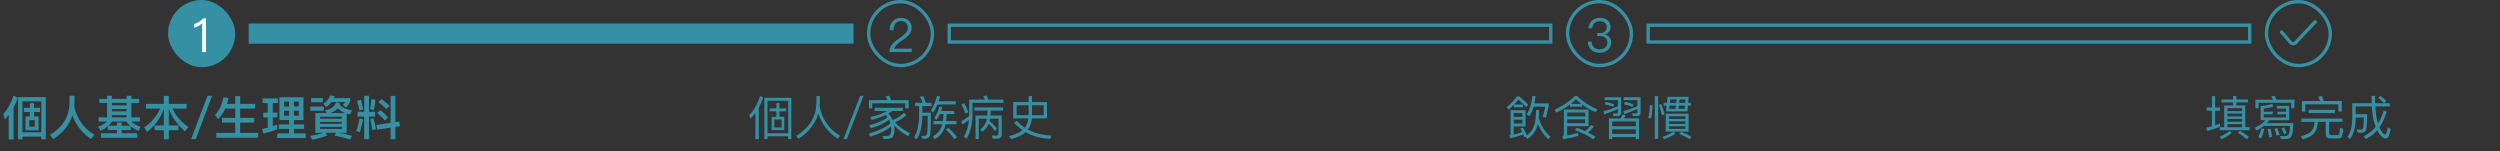 <svg width="744" height="45" viewBox="0 0 744 45" fill="none" xmlns="http://www.w3.org/2000/svg">
<rect x="0" y="0" width="744" height="45" fill="#333333" stroke="none"/>
<rect x="50" width="20" height="20" rx="10" fill="#3690A4"/>
<path d="M60.41 5.504H61.306V15.5H60.158V6.904C59.528 7.548 58.744 7.996 57.806 8.276V7.128C58.254 7.002 58.73 6.806 59.206 6.526C59.682 6.218 60.074 5.882 60.41 5.504Z" fill="white"/>
<rect width="180" height="6" transform="translate(74 7)" fill="#3690A4"/>
<rect x="258.5" y="0.5" width="19" height="19" rx="9.5" stroke="#3690A4"/>
<path d="M268.143 5.308C269.067 5.308 269.823 5.574 270.425 6.106C271.013 6.638 271.321 7.352 271.321 8.22C271.321 9.088 270.985 9.872 270.341 10.572C269.991 10.936 269.305 11.482 268.269 12.182C266.995 13.036 266.267 13.806 266.085 14.478H271.335V15.5H264.671C264.671 14.59 264.993 13.764 265.665 13.022C266.057 12.574 266.771 11.972 267.835 11.244C268.619 10.684 269.137 10.278 269.403 9.998C269.907 9.452 270.173 8.85 270.173 8.206C270.173 7.59 269.991 7.128 269.627 6.792C269.263 6.456 268.745 6.288 268.101 6.288C267.415 6.288 266.883 6.512 266.519 6.988C266.127 7.436 265.917 8.108 265.903 8.99H264.755C264.755 7.87 265.077 6.974 265.693 6.316C266.309 5.644 267.135 5.308 268.143 5.308Z" fill="#3690A4"/>
<rect x="282.5" y="7.5" width="179" height="5" stroke="#3690A4"/>
<rect x="466.5" y="0.5" width="19" height="19" rx="9.5" stroke="#3690A4"/>
<path d="M476.101 5.308C477.053 5.308 477.837 5.546 478.425 6.036C478.999 6.526 479.293 7.184 479.293 8.024C479.293 9.144 478.747 9.9 477.655 10.264C478.243 10.446 478.691 10.726 478.999 11.118C479.335 11.51 479.503 12 479.503 12.588C479.503 13.498 479.181 14.24 478.551 14.814C477.907 15.402 477.067 15.696 476.031 15.696C475.079 15.696 474.309 15.444 473.707 14.968C472.993 14.38 472.601 13.526 472.517 12.406H473.679C473.707 13.19 473.973 13.792 474.463 14.198C474.883 14.534 475.401 14.716 476.031 14.716C476.745 14.716 477.319 14.506 477.753 14.1C478.145 13.708 478.355 13.218 478.355 12.63C478.355 12.028 478.159 11.566 477.767 11.23C477.375 10.894 476.843 10.74 476.143 10.74H475.331V9.844H476.101C476.773 9.844 477.277 9.69 477.627 9.396C477.977 9.088 478.159 8.654 478.159 8.094C478.159 7.534 477.977 7.1 477.641 6.792C477.277 6.456 476.759 6.302 476.115 6.302C475.443 6.302 474.925 6.47 474.547 6.834C474.155 7.198 473.931 7.716 473.861 8.388H472.727C472.811 7.422 473.175 6.666 473.791 6.12C474.379 5.574 475.149 5.308 476.101 5.308Z" fill="#3690A4"/>
<rect x="490.5" y="7.5" width="179" height="5" stroke="#3690A4"/>
<rect x="674.5" y="0.5" width="19" height="19" rx="9.5" stroke="#3690A4"/>
<path d="M679 9.533L681.69 12.658C682.077 13.108 682.769 13.123 683.176 12.691L689 6.5" stroke="#3690A4" stroke-linecap="round"/>
<path d="M4 28.464L5.316 29.08C4.98 30.116 4.56 31.096 4.042 32.02V41.484H2.586V34.204C2.222 34.652 1.844 35.1 1.438 35.534L0.962 34.008C2.334 32.44 3.342 30.592 4 28.464ZM13.618 28.912V41.442H12.302V40.658H6.674V41.442H5.372V28.912H13.618ZM6.674 39.356H12.302V30.172H6.674V39.356ZM7.094 32.104H8.886V30.718H10.132V32.104H11.91V33.336H10.132V34.666H11.49V38.796H7.57V34.666H8.886V33.336H7.094V32.104ZM10.356 37.69V35.772H8.704V37.69H10.356ZM22.186 28.52C22.186 29.752 22.144 30.802 22.088 31.67C22.9 35.352 24.902 38.166 28.08 40.112L27.1 41.4C24.482 39.636 22.634 37.284 21.556 34.33C20.632 37.186 18.714 39.552 15.802 41.428L14.906 40.112C18.658 37.872 20.576 34.736 20.688 30.718C20.688 29.78 20.702 29.052 20.702 28.52H22.186ZM29.564 29.416H31.874V28.492H33.302V29.416H37.684V28.492H39.112V29.416H41.422V30.634H39.112V34.918H41.632V36.178H39.07C39.714 36.822 40.638 37.326 41.842 37.704L41.24 38.964C40.302 38.558 39.518 38.096 38.888 37.564V38.698H36.214V39.664H40.848V41.008H30.054V39.664H34.786V38.698H32.084V37.578C31.468 38.082 30.754 38.53 29.928 38.936L29.186 37.704C30.39 37.284 31.3 36.78 31.916 36.178H29.354V34.918H31.874V30.634H29.564V29.416ZM32.266 37.41H34.786V36.486H36.214V37.41H38.706C38.258 37.018 37.894 36.598 37.614 36.178H33.372C33.064 36.612 32.7 37.018 32.266 37.41ZM33.302 34.918H37.684V34.26H33.302V34.918ZM33.302 33.14H37.684V32.468H33.302V33.14ZM33.302 31.348H37.684V30.634H33.302V31.348ZM43.438 30.914H48.758V28.534H50.242V30.914H55.548V32.328H51.334C52.258 34.386 53.826 36.22 56.038 37.83L55.044 39.09C52.762 37.088 51.166 34.848 50.242 32.37V37.34H53.084V38.754H50.242V41.47H48.758V38.754H46.028V37.34H48.758V32.37C47.75 35.184 46.098 37.48 43.774 39.272L42.92 37.9C45.076 36.444 46.644 34.582 47.652 32.328H43.438V30.914ZM61.75 28.52H63.122L58.264 41.4H56.878L61.75 28.52ZM67.042 32.328C66.496 33.56 65.796 34.61 64.942 35.45L63.976 34.232C65.236 32.916 66.076 31.152 66.51 28.926L68.008 29.206C67.882 29.808 67.742 30.382 67.574 30.914H70.01V28.618H71.48V30.914H75.918V32.328H71.48V35.072H75.652V36.486H71.48V39.538H76.828V40.994H64.368V39.538H70.01V36.486H66.062V35.072H70.01V32.328H67.042ZM83.156 28.94H90.324V35.73H87.482V37.018H90.492V38.376H87.482V39.678H90.968V41.092H82.47V39.678H86.026V38.376H83.002V37.018H86.026V35.73H83.156V28.94ZM88.924 34.442V32.958H87.482V34.442H88.924ZM86.026 34.442V32.958H84.556V34.442H86.026ZM84.556 31.712H86.026V30.228H84.556V31.712ZM87.482 30.228V31.712H88.924V30.228H87.482ZM78.354 33.532H79.684V30.676H78.144V29.29H82.694V30.676H81.168V33.532H82.526V34.932H81.168V37.578C81.616 37.424 82.05 37.256 82.484 37.074V38.488C81.196 38.992 79.824 39.412 78.368 39.762L78.004 38.362C78.578 38.264 79.138 38.152 79.684 38.012V34.932H78.354V33.532ZM98.654 30.382C98.22 30.942 97.688 31.446 97.072 31.894L96.274 30.844C97.254 30.186 97.912 29.374 98.262 28.394L99.606 28.562C99.522 28.786 99.452 28.982 99.368 29.178H104.226V30.186C103.862 30.928 103.456 31.544 103.022 32.034L102.042 31.236C102.28 30.984 102.504 30.704 102.714 30.382H98.654ZM92.592 29.192H96.092V30.424H92.592V29.192ZM92.312 31.712H96.386V32.958H92.312V31.712ZM99.998 30.452L101.23 30.704C101.174 30.886 101.118 31.068 101.062 31.236C102.07 32.132 103.302 32.65 104.772 32.818L104.184 34.036C103.82 33.98 103.484 33.896 103.176 33.812V39.524H100.81C102.168 39.748 103.47 40.042 104.702 40.406L104.226 41.568C102.742 41.05 101.174 40.658 99.55 40.378L99.984 39.524H96.834L97.394 40.266C96.358 40.798 94.874 41.232 92.942 41.568L92.284 40.434C93.95 40.182 95.252 39.888 96.204 39.524H93.838V33.658H97.254L96.722 32.818C98.57 32.496 99.662 31.712 99.998 30.452ZM98.22 33.658H102.742C101.902 33.322 101.146 32.846 100.502 32.202C99.956 32.874 99.2 33.35 98.22 33.658ZM101.748 38.376V37.76H95.266V38.376H101.748ZM95.266 36.836H101.748V36.276H95.266V36.836ZM95.266 35.338H101.748V34.75H95.266V35.338ZM107.432 29.654C107.67 30.494 107.894 31.474 108.09 32.566L106.97 32.874C106.774 31.894 106.522 30.942 106.228 30.046L107.432 29.654ZM110.526 29.514L111.744 29.682C111.66 30.844 111.478 31.88 111.184 32.776L110.106 32.426C110.33 31.586 110.47 30.606 110.526 29.514ZM106.41 33.28H108.384V28.492H109.812V33.28H111.632V34.694H109.812V41.414H108.384V34.694H106.41V33.28ZM116.252 28.534H117.666V36.332L118.8 36.164L119.038 37.564L117.666 37.774V41.442H116.252V37.984L112.234 38.586L112.024 37.186L116.252 36.542V28.534ZM113.536 29.486C114.488 30.172 115.3 30.844 115.944 31.516L114.978 32.468C114.418 31.824 113.62 31.138 112.598 30.396L113.536 29.486ZM113.186 32.776C114.11 33.504 114.894 34.218 115.538 34.932L114.558 35.884C114.026 35.198 113.242 34.456 112.234 33.672L113.186 32.776ZM111.128 35.184C111.422 36.136 111.688 37.228 111.912 38.46L110.82 38.74C110.652 37.606 110.442 36.528 110.19 35.492L111.128 35.184ZM107.012 35.24L108.062 35.52C107.782 36.976 107.46 38.264 107.068 39.37L106.004 38.992C106.396 38.012 106.732 36.752 107.012 35.24Z" fill="#3690A4"/>
<path d="M226.224 28.548L227.134 28.968C226.784 30.046 226.35 31.054 225.818 32.006V41.4H224.81V33.574C224.362 34.204 223.858 34.806 223.326 35.366L223.004 34.316C224.488 32.636 225.552 30.718 226.224 28.548ZM235.492 29.108V41.386H234.582V40.56H228.394V41.386H227.484V29.108H235.492ZM228.394 39.664H234.582V29.99H228.394V39.664ZM229.038 32.258H231.068V30.662H231.95V32.258H233.966V33.126H231.95V34.764H233.406V38.726H229.64V34.764H231.068V33.126H229.038V32.258ZM232.608 37.942V35.548H230.438V37.942H232.608ZM244.004 28.59C244.004 29.794 243.962 30.83 243.906 31.698C244.69 35.506 246.72 38.418 249.982 40.42L249.324 41.302C246.468 39.426 244.536 36.906 243.542 33.742C242.702 36.794 240.714 39.314 237.606 41.316L236.99 40.42C240.84 38.054 242.828 34.848 242.954 30.816C242.968 29.864 242.982 29.122 242.982 28.59H244.004ZM255.988 28.52H256.982L252.026 41.4H251.018L255.988 28.52ZM264.668 28.478C264.836 28.87 264.99 29.304 265.144 29.794H270.408V32.23H269.414V30.732H259.586V32.23H258.592V29.794H264.136C263.982 29.374 263.814 28.982 263.632 28.646L264.668 28.478ZM260.3 32.09H268.7V33.028H265.522C265.13 33.308 264.738 33.546 264.36 33.77C264.92 34.372 265.354 35.03 265.662 35.744C266.852 35.296 267.986 34.568 269.05 33.574L269.75 34.26C268.742 35.184 267.608 35.898 266.348 36.388C267.482 37.676 268.98 38.754 270.828 39.622L270.31 40.518C268.574 39.622 267.174 38.544 266.11 37.284C266.166 37.648 266.194 38.012 266.208 38.39C266.208 39.482 266.054 40.238 265.746 40.658C265.41 41.134 264.64 41.372 263.422 41.372H262.96L262.624 40.49H263.282C264.122 40.476 264.64 40.35 264.85 40.126C265.102 39.832 265.228 39.258 265.228 38.39C265.214 38.138 265.2 37.886 265.172 37.662C263.604 38.894 261.56 39.888 259.012 40.658L258.508 39.79C261.294 38.978 263.45 37.956 264.976 36.71C264.864 36.332 264.738 35.982 264.57 35.646C263.226 36.682 261.434 37.522 259.194 38.166L258.69 37.298C261.028 36.682 262.848 35.898 264.15 34.918C263.982 34.666 263.786 34.414 263.59 34.19C263.478 34.246 263.366 34.288 263.268 34.344C262.302 34.792 261.028 35.24 259.46 35.688L258.942 34.862C260.286 34.568 261.504 34.19 262.568 33.728C263.072 33.504 263.562 33.28 264.024 33.028H260.3V32.09ZM282.252 38.026C283.358 39.076 284.212 40 284.814 40.812L284.016 41.372C283.358 40.476 282.532 39.538 281.524 38.544L282.252 38.026ZM279.718 33.952C279.396 34.652 279.032 35.254 278.626 35.758L278.052 35.044C278.668 34.26 279.172 33.154 279.592 31.726L280.418 31.894C280.306 32.3 280.194 32.678 280.068 33.042H283.974V33.952H281.72C281.706 34.708 281.65 35.394 281.566 36.024H284.66V36.99H281.398C281.342 37.242 281.272 37.494 281.216 37.718C280.782 39.23 279.788 40.462 278.248 41.428L277.618 40.644C278.948 39.818 279.83 38.782 280.264 37.522C280.32 37.34 280.362 37.158 280.418 36.99H277.786V36.024H280.614C280.698 35.38 280.754 34.694 280.768 33.952H279.718ZM272.34 30.592H274.58C274.328 29.934 274.048 29.332 273.74 28.786L274.762 28.618C275.042 29.192 275.294 29.85 275.532 30.592H277.212V31.558H274.496V33.532H277.03C277.03 37.06 276.96 39.244 276.82 40.056C276.708 40.882 276.134 41.302 275.112 41.302C274.972 41.302 274.748 41.288 274.412 41.26L274.202 40.42C274.496 40.448 274.748 40.462 274.972 40.462C275.504 40.462 275.812 40.21 275.924 39.706C276.022 39.146 276.078 37.41 276.092 34.47H274.496C274.412 37.634 273.852 39.958 272.788 41.456L272.046 40.798C273.012 39.37 273.502 37.088 273.53 33.938V31.558H272.34V30.592ZM278.99 31.096C278.598 32.02 278.164 32.846 277.674 33.56L277.044 32.818C277.786 31.726 278.388 30.298 278.85 28.534L279.788 28.744C279.648 29.234 279.508 29.696 279.354 30.13H284.422V31.096H278.99ZM294.25 36.822C293.858 37.774 293.228 38.586 292.36 39.23L291.758 38.502C292.668 37.802 293.27 36.92 293.578 35.856L293.704 35.31H291.282V41.358H290.33V34.386H293.83C293.886 33.924 293.914 33.434 293.928 32.902H289.966V31.978H298.506V32.902H294.852C294.838 33.434 294.81 33.924 294.768 34.386H298.114V39.902C298.114 40.812 297.694 41.274 296.868 41.274H295.426L295.174 40.322L296.532 40.364C296.952 40.364 297.162 40.14 297.162 39.692V35.31H294.642C294.586 35.548 294.544 35.786 294.502 36.01C295.286 36.64 296.014 37.368 296.672 38.208L296.126 39.048C295.496 38.138 294.866 37.396 294.25 36.822ZM288.412 34.568C288.412 34.442 288.426 34.316 288.426 34.204V29.64H293.116C292.962 29.262 292.794 28.912 292.612 28.59L293.634 28.422C293.802 28.786 293.97 29.192 294.138 29.64H298.604V30.592H289.406V34.204C289.35 37.158 288.748 39.524 287.6 41.302L286.844 40.644C287.67 39.384 288.174 37.718 288.342 35.66C287.754 36.15 287.096 36.612 286.368 37.032L286.088 36.066C286.942 35.632 287.712 35.128 288.412 34.568ZM286.956 30.718C287.432 31.558 287.838 32.44 288.174 33.392L287.306 33.742C286.942 32.734 286.536 31.838 286.088 31.082L286.956 30.718ZM301.544 30.368H306.108V28.59H307.13V30.368H311.596V35.24H307.074C306.934 36.584 306.556 37.69 305.912 38.558C307.872 39.622 310.182 40.224 312.842 40.35L312.576 41.344C309.762 41.19 307.312 40.518 305.226 39.314C304.19 40.238 302.734 40.938 300.872 41.414L300.298 40.518C302.006 40.084 303.336 39.482 304.302 38.726C303.378 38.096 302.538 37.368 301.782 36.528L302.594 35.954C303.322 36.766 304.12 37.452 305.016 38.026C305.576 37.312 305.912 36.388 306.038 35.24H301.544V30.368ZM310.602 34.274V31.334H307.13V34.274H310.602ZM306.108 34.274V31.334H302.538V34.274H306.108Z" fill="#3690A4"/>
<path d="M450.464 35.618V36.766H453.082V35.618H450.464ZM453.082 34.792V33.644H450.464V34.792H453.082ZM450.534 31.18C450.044 31.684 449.526 32.16 448.994 32.608L448.448 31.866C449.554 30.956 450.562 29.892 451.458 28.688H452.13C453.054 29.458 453.936 30.284 454.804 31.152L454.16 31.838C453.278 30.914 452.508 30.172 451.85 29.64C451.444 30.158 451.024 30.648 450.604 31.11H453.264V31.922H450.534V31.18ZM449.484 41.134L449.19 40.336C449.414 40.266 449.54 40.14 449.54 39.958V32.804H453.992V37.634H450.464V40.07C451.416 39.804 452.27 39.538 452.998 39.272C452.816 38.908 452.634 38.572 452.452 38.264L453.264 38.012C453.684 38.74 454.076 39.496 454.412 40.308C455.504 39.454 456.232 38.418 456.624 37.2C456.96 36.038 457.128 34.554 457.128 32.762H458.038C458.038 33.588 457.996 34.358 457.926 35.058C458.584 37.41 459.746 39.272 461.412 40.644L460.754 41.414C459.382 40.182 458.36 38.642 457.66 36.822L457.534 37.34C457.1 38.978 456.106 40.322 454.552 41.372L454.006 40.686L453.684 40.84C453.572 40.546 453.46 40.28 453.348 40.028C452.214 40.448 450.926 40.812 449.484 41.134ZM456.064 28.506L457.002 28.66C456.904 29.416 456.778 30.13 456.638 30.774H460.894V31.418C460.684 32.622 460.404 33.812 460.068 34.988L459.102 34.708C459.41 33.84 459.676 32.846 459.872 31.74H456.4C456.064 32.902 455.63 33.854 455.098 34.582L454.328 34.036C455.224 32.706 455.798 30.858 456.064 28.506ZM468.664 28.618H469.364C471.1 30.27 473.088 31.572 475.342 32.524L474.852 33.392C473.368 32.748 472.024 31.978 470.834 31.082V31.74H467.222V31.11C466.046 32.006 464.674 32.804 463.134 33.518L462.658 32.636C465.066 31.558 467.068 30.214 468.664 28.618ZM467.46 30.928H470.638C470.05 30.48 469.504 30.018 469.014 29.528C468.524 30.018 468.006 30.48 467.46 30.928ZM466.396 35.506V36.654H471.744V35.506H466.396ZM471.744 34.638V33.49H466.396V34.638H471.744ZM473.536 37.256L474.376 37.69C473.816 38.334 473.214 38.922 472.57 39.426C473.382 39.832 474.138 40.252 474.824 40.686L474.194 41.456C472.766 40.476 470.918 39.552 468.678 38.698L469.266 37.998C470.134 38.334 470.96 38.67 471.744 39.034C472.402 38.488 473.004 37.9 473.536 37.256ZM465.22 41.414L464.954 40.602C465.248 40.518 465.402 40.266 465.402 39.874V32.594H472.738V37.55H466.396V40.322C467.502 40.112 468.552 39.86 469.56 39.566L469.756 40.42C468.538 40.798 467.026 41.134 465.22 41.414ZM487.788 35.226V41.414H486.822V40.784H479.78V41.414H478.814V35.226H482.356C482.552 34.862 482.692 34.484 482.804 34.092L483.742 34.218C483.644 34.582 483.504 34.918 483.336 35.226H487.788ZM479.78 39.846H486.822V38.474H479.78V39.846ZM479.78 37.578H486.822V36.15H479.78V37.578ZM481.502 31.6V29.78H477.54V28.954H482.454V33.56C482.454 34.232 482.076 34.568 481.334 34.568H480.144L479.934 33.756L481.152 33.784C481.376 33.784 481.502 33.602 481.502 33.266V32.412C480.298 33 478.94 33.532 477.4 34.036L477.162 33.154C478.744 32.706 480.186 32.188 481.502 31.6ZM477.918 30.34C478.758 30.508 479.584 30.732 480.368 31.026L480.088 31.74C479.262 31.446 478.408 31.222 477.54 31.054L477.918 30.34ZM487.284 31.614V29.78H483.182V28.954H488.236V33.602C488.236 34.218 487.844 34.54 487.074 34.54H485.954L485.744 33.728L486.892 33.756C487.144 33.756 487.284 33.602 487.284 33.308V32.398C486.136 32.958 484.82 33.49 483.364 33.966L483.126 33.084C484.638 32.664 486.024 32.174 487.284 31.614ZM483.658 30.326C484.512 30.494 485.324 30.746 486.108 31.068L485.814 31.782C485.002 31.46 484.148 31.208 483.28 31.04L483.658 30.326ZM496.272 28.828H502.544L502.404 30.606H503.202V31.418H502.334L502.194 33.154H495.796L495.992 31.418H495.082V30.606H496.076L496.272 28.828ZM496.748 32.398H498.638L498.75 31.418H496.86L496.748 32.398ZM499.632 31.418L499.52 32.398H501.34L501.438 31.418H499.632ZM496.958 30.606H498.848L498.96 29.584H497.084L496.958 30.606ZM499.856 29.584L499.73 30.606H501.508L501.606 29.584H499.856ZM495.726 33.826H502.53V39.16H495.726V33.826ZM501.578 38.376V37.578H496.678V38.376H501.578ZM496.678 36.878H501.578V36.108H496.678V36.878ZM496.678 35.394H501.578V34.61H496.678V35.394ZM500.374 39.258C501.466 39.664 502.474 40.154 503.412 40.728L502.838 41.386C501.858 40.798 500.822 40.28 499.716 39.846L500.374 39.258ZM497.938 39.202L498.596 39.776C497.7 40.406 496.58 40.966 495.264 41.442L494.732 40.742C495.992 40.308 497.07 39.79 497.938 39.202ZM491.008 31.264L491.806 31.334C491.764 32.734 491.624 34.05 491.372 35.296L490.546 35.058C490.812 33.854 490.966 32.594 491.008 31.264ZM494.41 30.942C494.774 31.852 495.11 32.888 495.39 34.064L494.578 34.26C494.326 33.196 494.032 32.16 493.668 31.18L494.41 30.942ZM492.464 28.604H493.472V41.344H492.464V28.604Z" fill="#3690A4"/>
<path d="M661.11 29.598H664.568V28.548H665.534V29.598H668.992V30.48H665.534V31.39H668.194V37.858H669.482V38.754H660.62V37.858H661.922V31.39H664.568V30.48H661.11V29.598ZM662.874 37.858H667.242V36.948H662.874V37.858ZM662.874 36.22H667.242V35.366H662.874V36.22ZM662.874 34.652H667.242V33.784H662.874V34.652ZM662.874 33.07H667.242V32.188H662.874V33.07ZM666.612 38.95C667.578 39.454 668.474 40.056 669.286 40.756L668.684 41.456C667.844 40.728 666.948 40.084 665.982 39.524L666.612 38.95ZM663.504 38.95L664.176 39.538C663.364 40.266 662.356 40.91 661.152 41.456L660.564 40.7C661.726 40.196 662.706 39.622 663.504 38.95ZM656.7 31.992H658.268V28.618H659.234V31.992H660.676V32.944H659.234V37.312C659.71 37.144 660.186 36.962 660.648 36.766V37.76C659.472 38.236 658.198 38.628 656.84 38.95L656.588 37.984C657.148 37.872 657.708 37.746 658.268 37.606V32.944H656.7V31.992ZM679.744 37.9C680.024 38.432 680.276 38.992 680.5 39.58L679.73 39.916C679.492 39.258 679.24 38.684 678.974 38.208L679.744 37.9ZM677.714 38.138C677.966 38.754 678.204 39.44 678.4 40.168L677.518 40.378C677.35 39.594 677.14 38.908 676.888 38.306L677.714 38.138ZM678.792 41.358L678.554 40.476C679.016 40.504 679.45 40.518 679.87 40.518C680.5 40.518 680.92 40.322 681.116 39.958C681.312 39.566 681.452 38.74 681.508 37.466H673.696C673.066 37.97 672.38 38.432 671.624 38.838L670.994 38.082C672.268 37.466 673.346 36.696 674.228 35.772H672.772V31.544C674.088 31.46 675.208 31.264 676.16 30.942L676.608 31.684C675.88 31.95 674.9 32.16 673.668 32.314V33.238H676.384V34.022H673.668V34.946H680.332V34.022H677.756V33.252H680.332V32.314H677.574V31.502H681.256V35.772H675.348C675.11 36.08 674.858 36.36 674.606 36.626H682.488C682.446 37.774 682.376 38.712 682.264 39.44C682.138 40.14 681.942 40.644 681.662 40.924C681.382 41.19 680.934 41.33 680.318 41.358H678.792ZM673.01 38.18L673.864 38.404C673.612 39.44 673.304 40.364 672.94 41.162L672.03 40.84C672.408 40.14 672.73 39.244 673.01 38.18ZM675.684 38.278C675.88 39.02 676.048 39.832 676.202 40.714L675.292 40.924C675.18 39.986 675.026 39.16 674.844 38.46L675.684 38.278ZM682.81 29.668V32.188H681.858V30.564H672.156V32.202H671.204V29.668H676.468C676.3 29.304 676.104 28.982 675.908 28.688L676.944 28.52C677.126 28.856 677.308 29.248 677.476 29.668H682.81ZM696.922 30.06V33.196H695.9V31.04H686.072V33.196H685.05V30.06H690.426C690.258 29.584 690.09 29.15 689.894 28.758L691.028 28.562C691.21 29.01 691.392 29.5 691.56 30.06H696.922ZM687.052 32.664H694.892V33.644H687.052V32.664ZM684.91 35.296H697.104V36.262H693.142V39.58C693.142 40 693.338 40.224 693.744 40.224H695.606C695.858 40.224 696.026 40.126 696.124 39.944C696.236 39.734 696.32 39.104 696.376 38.04L697.328 38.348C697.244 39.692 697.076 40.518 696.824 40.798C696.6 41.05 696.264 41.19 695.788 41.19H693.422C692.554 41.19 692.134 40.714 692.134 39.79V36.262H689.782V36.36C689.74 37.732 689.362 38.838 688.662 39.678C687.962 40.434 686.828 41.036 685.26 41.47L684.686 40.574C686.212 40.182 687.276 39.664 687.892 39.006C688.452 38.334 688.746 37.452 688.788 36.36V36.262H684.91V35.296ZM708.416 28.52C709.088 29.024 709.662 29.542 710.138 30.06L709.494 30.704H711.202V31.67H706.89C706.988 33.406 707.17 34.778 707.422 35.786C707.506 36.136 707.604 36.458 707.702 36.766C708.402 35.646 708.962 34.33 709.396 32.832L710.306 33.224C709.746 35.072 709.018 36.64 708.122 37.9C708.318 38.348 708.528 38.74 708.752 39.062C709.214 39.734 709.592 40.07 709.872 40.07C710.124 40.056 710.362 39.328 710.572 37.886L711.482 38.39C711.146 40.252 710.67 41.19 710.04 41.19C709.452 41.19 708.822 40.77 708.15 39.93C707.898 39.594 707.66 39.202 707.45 38.768C706.47 39.916 705.322 40.77 704.006 41.358L703.446 40.518C704.846 39.888 706.036 38.964 707.002 37.746C706.806 37.228 706.624 36.668 706.47 36.066C706.162 34.89 705.966 33.42 705.854 31.67H701.052V33.994H704.482C704.454 36.36 704.342 37.886 704.16 38.572C703.978 39.174 703.544 39.482 702.844 39.51C702.508 39.51 702.102 39.482 701.654 39.454L701.346 38.544C701.892 38.572 702.354 38.586 702.732 38.586C703.04 38.572 703.236 38.362 703.32 37.97C703.404 37.494 703.446 36.486 703.474 34.946H701.052V35.366C700.996 37.872 700.436 39.888 699.4 41.4L698.63 40.714C699.526 39.426 699.988 37.648 700.03 35.366V30.704H705.812C705.784 30.004 705.77 29.29 705.77 28.534H706.806C706.806 29.318 706.82 30.032 706.848 30.704H709.466C709.046 30.2 708.486 29.682 707.772 29.136L708.416 28.52Z" fill="#3690A4"/>
</svg>
